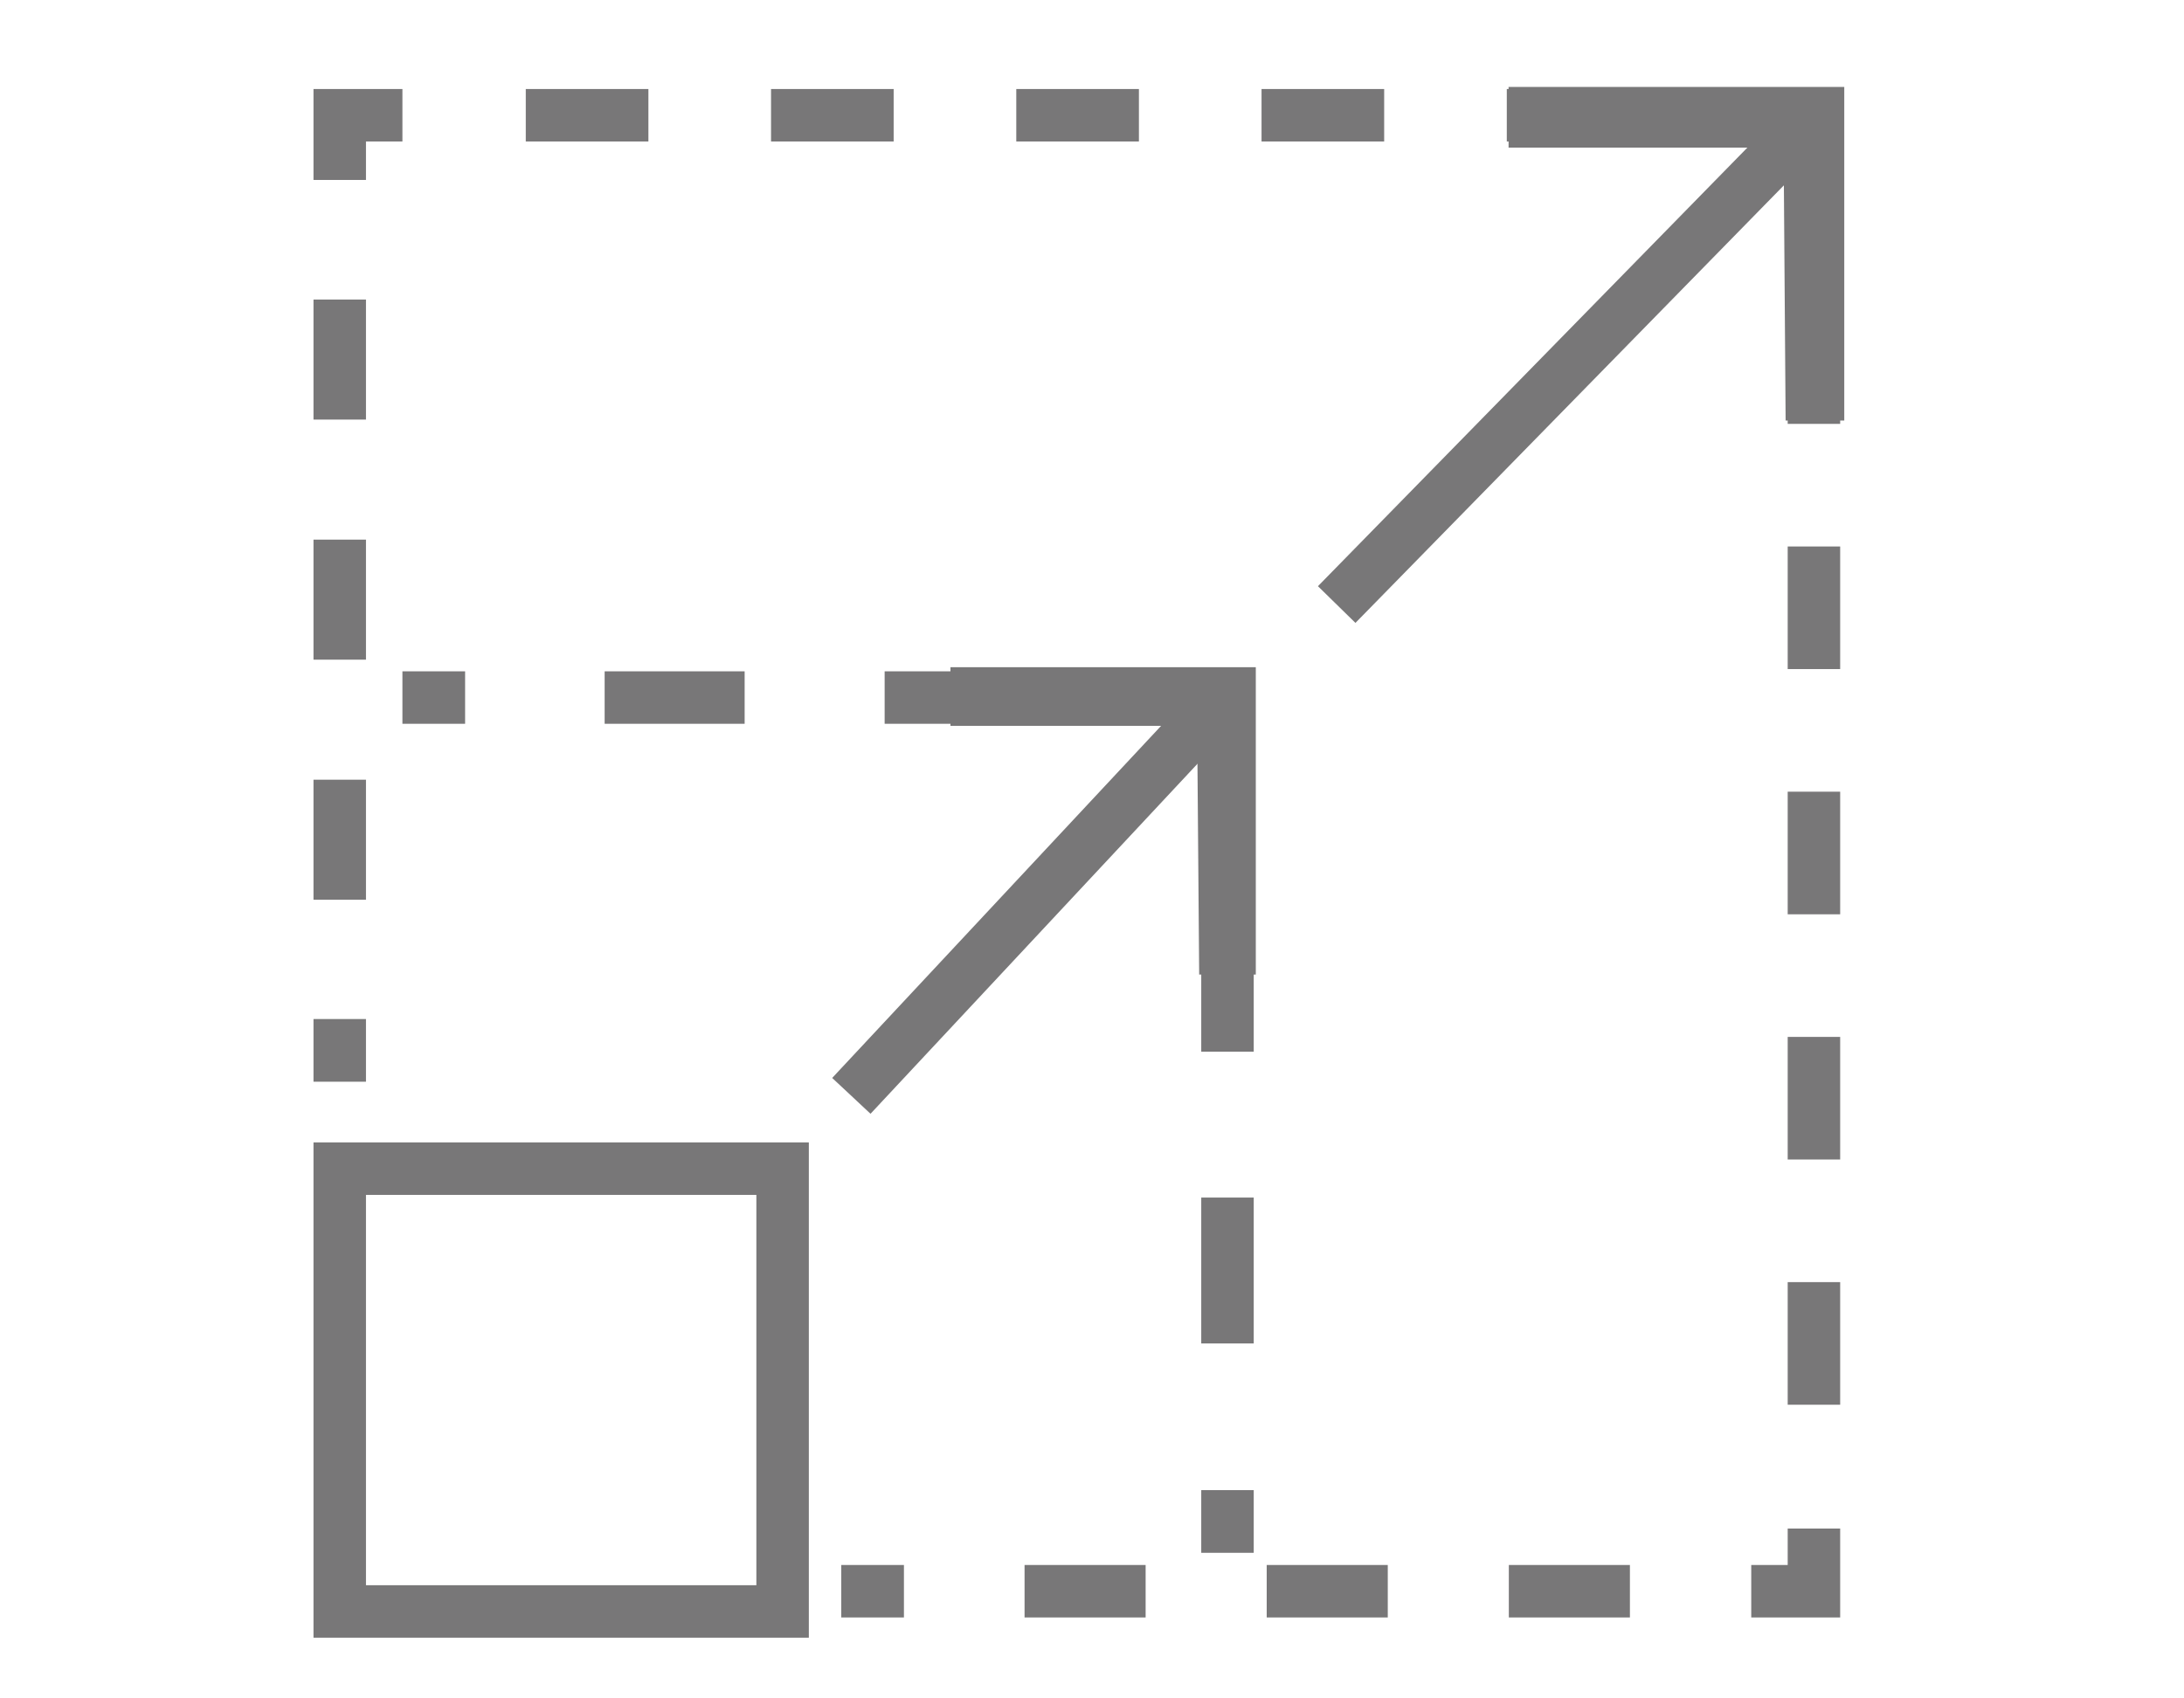 <?xml version="1.0" encoding="utf-8"?>
<!-- Generator: Adobe Illustrator 19.1.0, SVG Export Plug-In . SVG Version: 6.00 Build 0)  -->
<svg version="1.1" id="Layer_1" xmlns="http://www.w3.org/2000/svg" xmlns:xlink="http://www.w3.org/1999/xlink" x="0px" y="0px"
	 width="108px" height="84px" viewBox="0 0 108 84" style="enable-background:new 0 0 108 84;" xml:space="preserve">
<style type="text/css">
	.st0{fill:none;stroke:#787778;stroke-width:2.595;stroke-miterlimit:10;}
	.st1{fill:none;stroke:#787778;stroke-width:2.595;stroke-miterlimit:10;stroke-dasharray:5.937,5.937;}
	.st2{fill:none;stroke:#787778;stroke-width:2.595;stroke-miterlimit:10;stroke-dasharray:6.064,6.064;}
	.st3{fill:none;stroke:#787778;stroke-width:2.595;stroke-miterlimit:10;stroke-dasharray:5.987,5.987;}
	.st4{fill:none;stroke:#787778;stroke-width:2.595;stroke-miterlimit:10;stroke-dasharray:6.923,6.923;}
	.st5{fill:none;stroke:#787778;stroke-width:2.595;stroke-miterlimit:10;stroke-dasharray:7.215,7.215;}
	.st6{fill:#787778;}
</style>
<g>
	<g>
		<g>
			<line class="st0" x1="16.8" y1="53.5" x2="16.8" y2="50.4"/>
			<line class="st1" x1="16.8" y1="44.5" x2="16.8" y2="11.8"/>
			<polyline class="st0" points="16.8,8.9 16.8,5.7 19.9,5.7 			"/>
			<line class="st2" x1="26" y1="5.7" x2="83.6" y2="5.7"/>
			<polyline class="st0" points="86.6,5.7 89.7,5.7 89.7,8.9 			"/>
			<line class="st2" x1="89.7" y1="14.9" x2="89.7" y2="72.5"/>
			<polyline class="st0" points="89.7,75.6 89.7,78.7 86.6,78.7 			"/>
			<line class="st3" x1="80.6" y1="78.7" x2="47.7" y2="78.7"/>
			<line class="st0" x1="44.7" y1="78.7" x2="41.6" y2="78.7"/>
		</g>
	</g>
	<rect x="16.8" y="57.8" class="st0" width="21.9" height="21.9"/>
	<line class="st0" x1="42.1" y1="54.2" x2="60.5" y2="34.5"/>
	<line class="st0" x1="66.1" y1="29.9" x2="89.4" y2="6.1"/>
	<g>
		<g>
			<line class="st0" x1="19.9" y1="34.5" x2="23" y2="34.5"/>
			<line class="st4" x1="29.9" y1="34.5" x2="54.1" y2="34.5"/>
			<polyline class="st0" points="57.6,34.5 60.7,34.5 60.7,37.6 			"/>
			<line class="st5" x1="60.7" y1="44.8" x2="60.7" y2="70.1"/>
			<line class="st0" x1="60.7" y1="73.7" x2="60.7" y2="76.8"/>
		</g>
	</g>
	<g>
		<polygon class="st6" points="62.1,48.2 59.3,48.2 59.2,35.9 47,35.9 47,33 62.1,33 		"/>
	</g>
	<g>
		<polygon class="st6" points="91.2,20.8 88.3,20.8 88.2,7.3 74.6,7.3 74.6,4.3 91.2,4.3 		"/>
	</g>
</g>
</svg>
